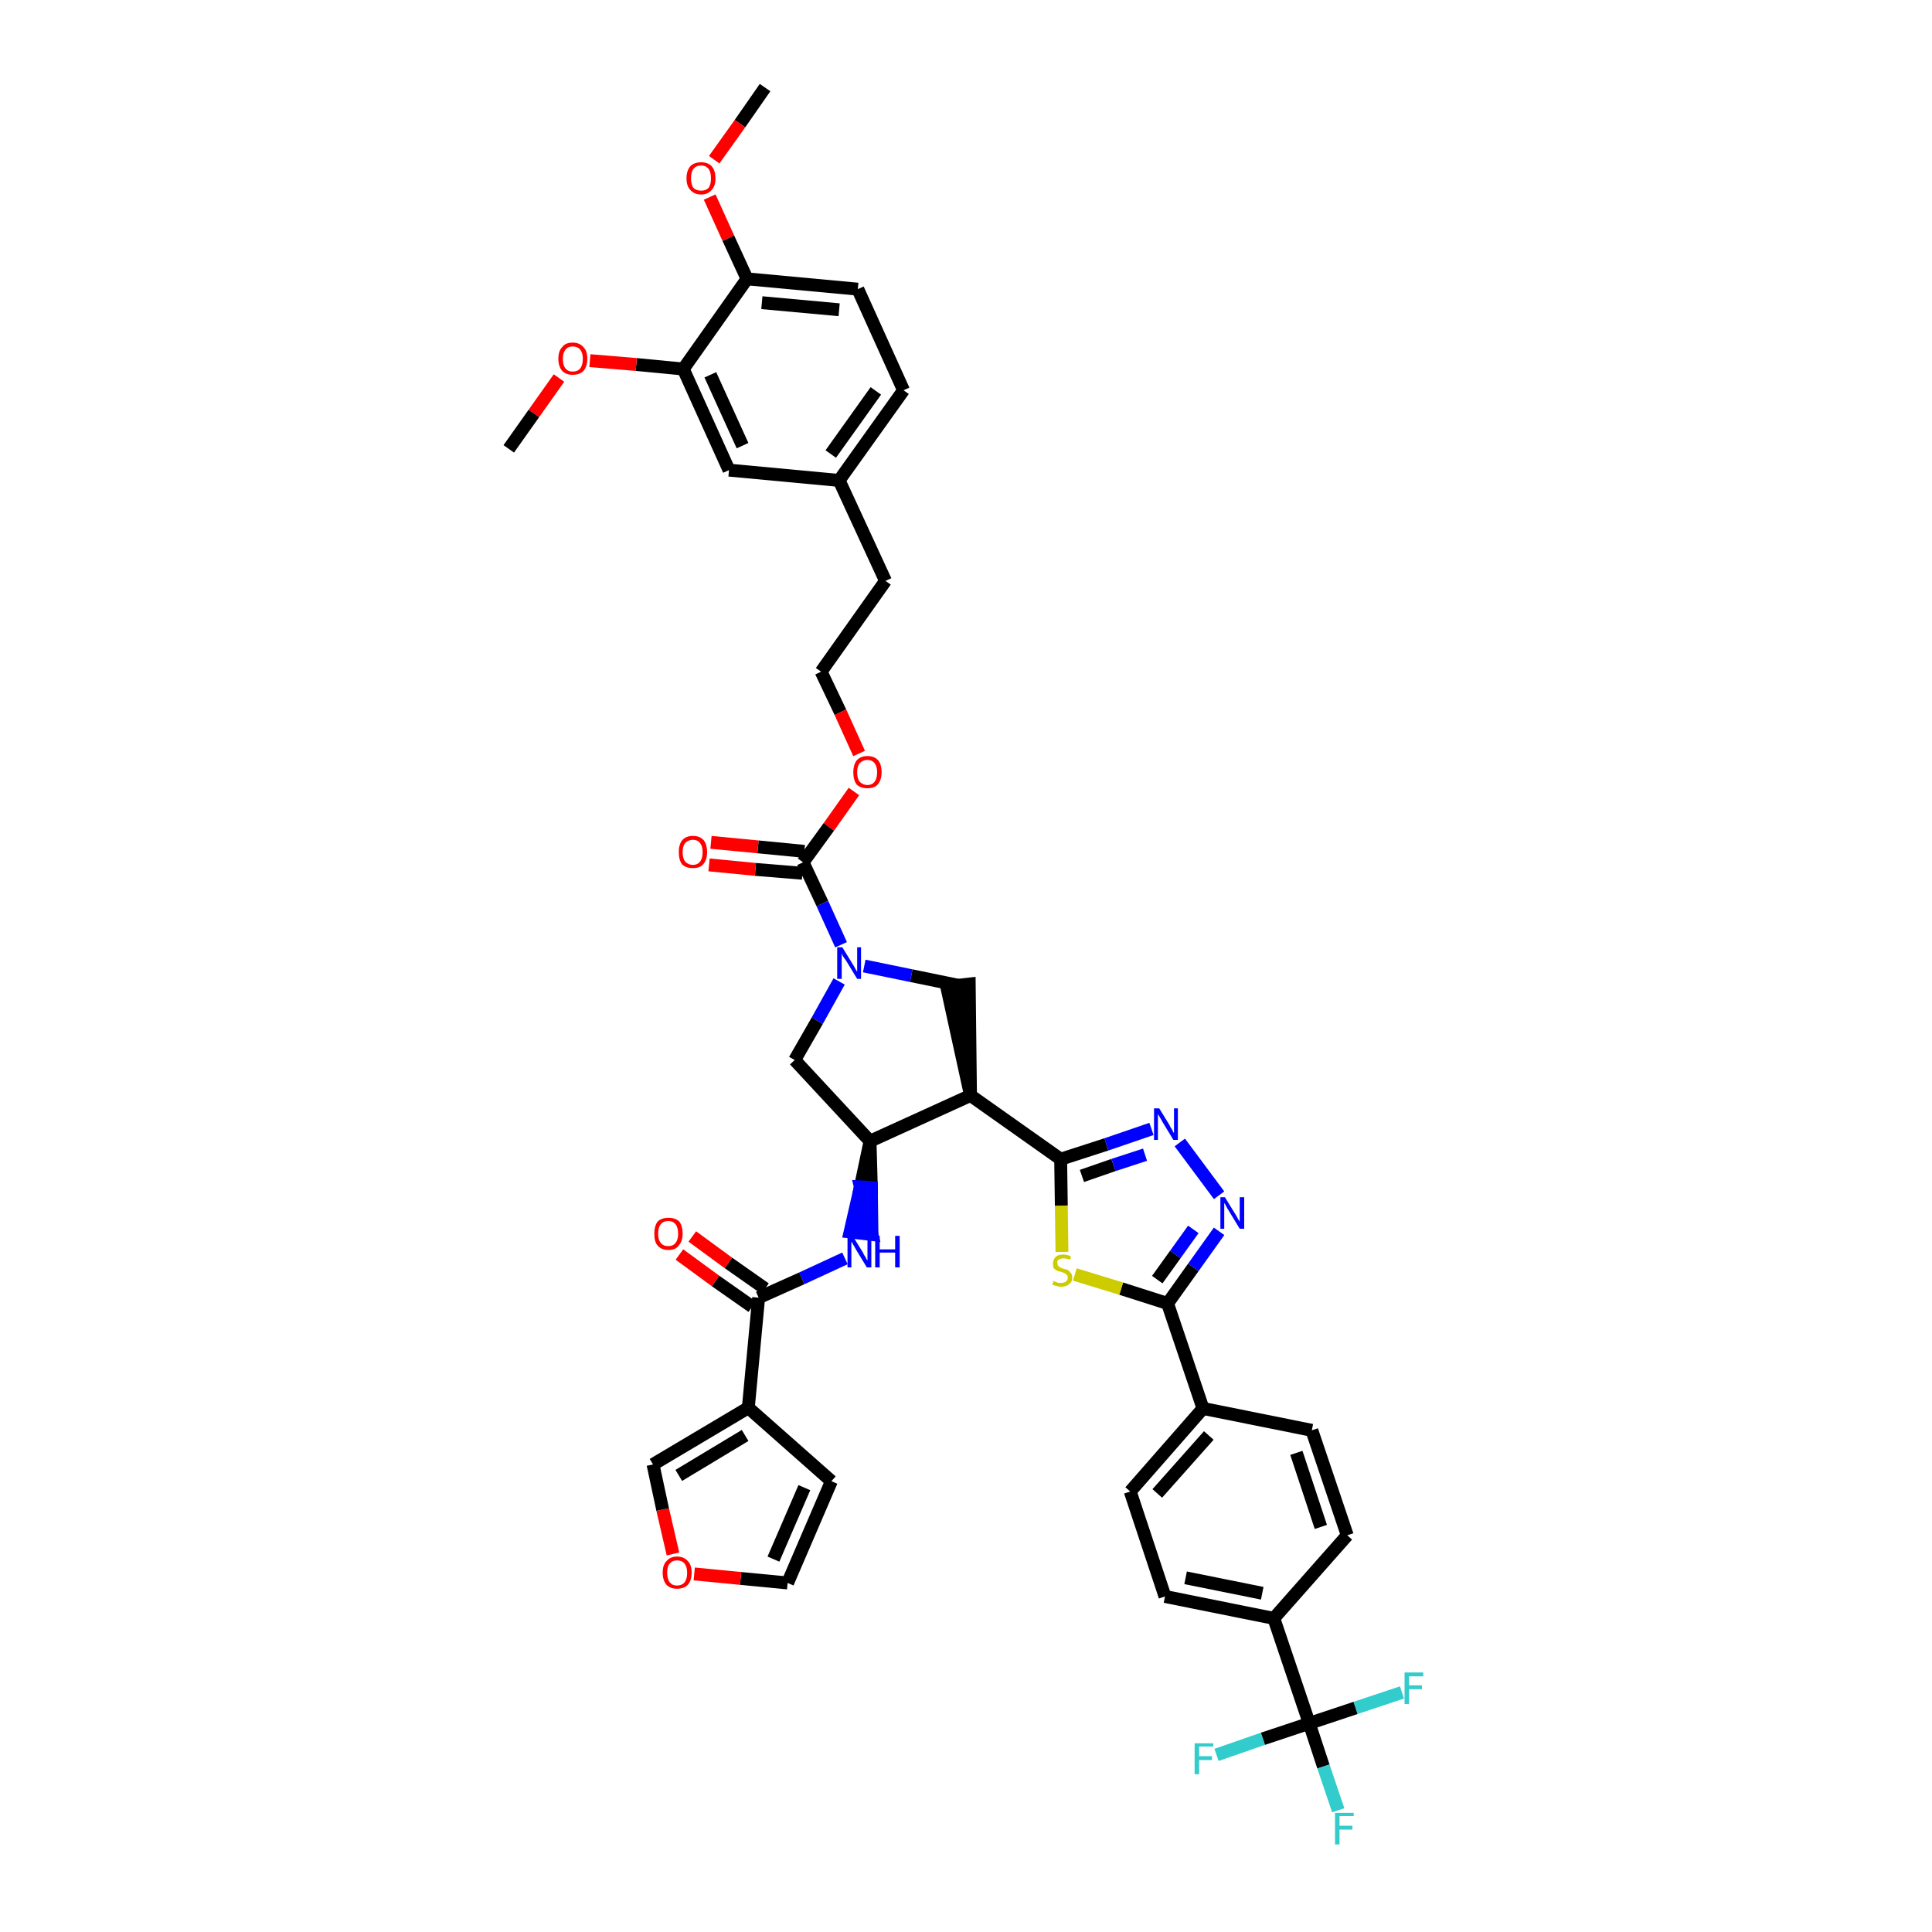 <?xml version='1.0' encoding='iso-8859-1'?>
<svg version='1.1' baseProfile='full'
              xmlns='http://www.w3.org/2000/svg'
                      xmlns:rdkit='http://www.rdkit.org/xml'
                      xmlns:xlink='http://www.w3.org/1999/xlink'
                  xml:space='preserve'
width='300px' height='300px' viewBox='0 0 300 300'>
<!-- END OF HEADER -->
<path class='bond-0 atom-0 atom-1' d='M 118.8,13.6 L 114.9,19.2' style='fill:none;fill-rule:evenodd;stroke:#000000;stroke-width:2.0px;stroke-linecap:butt;stroke-linejoin:miter;stroke-opacity:1' />
<path class='bond-0 atom-0 atom-1' d='M 114.9,19.2 L 110.9,24.8' style='fill:none;fill-rule:evenodd;stroke:#FF0000;stroke-width:2.0px;stroke-linecap:butt;stroke-linejoin:miter;stroke-opacity:1' />
<path class='bond-1 atom-1 atom-2' d='M 110.2,30.6 L 113.1,37.0' style='fill:none;fill-rule:evenodd;stroke:#FF0000;stroke-width:2.0px;stroke-linecap:butt;stroke-linejoin:miter;stroke-opacity:1' />
<path class='bond-1 atom-1 atom-2' d='M 113.1,37.0 L 116.0,43.3' style='fill:none;fill-rule:evenodd;stroke:#000000;stroke-width:2.0px;stroke-linecap:butt;stroke-linejoin:miter;stroke-opacity:1' />
<path class='bond-2 atom-2 atom-3' d='M 116.0,43.3 L 133.2,44.9' style='fill:none;fill-rule:evenodd;stroke:#000000;stroke-width:2.0px;stroke-linecap:butt;stroke-linejoin:miter;stroke-opacity:1' />
<path class='bond-2 atom-2 atom-3' d='M 118.3,47.0 L 130.3,48.1' style='fill:none;fill-rule:evenodd;stroke:#000000;stroke-width:2.0px;stroke-linecap:butt;stroke-linejoin:miter;stroke-opacity:1' />
<path class='bond-42 atom-40 atom-2' d='M 106.1,57.3 L 116.0,43.3' style='fill:none;fill-rule:evenodd;stroke:#000000;stroke-width:2.0px;stroke-linecap:butt;stroke-linejoin:miter;stroke-opacity:1' />
<path class='bond-3 atom-3 atom-4' d='M 133.2,44.9 L 140.3,60.6' style='fill:none;fill-rule:evenodd;stroke:#000000;stroke-width:2.0px;stroke-linecap:butt;stroke-linejoin:miter;stroke-opacity:1' />
<path class='bond-4 atom-4 atom-5' d='M 140.3,60.6 L 130.3,74.6' style='fill:none;fill-rule:evenodd;stroke:#000000;stroke-width:2.0px;stroke-linecap:butt;stroke-linejoin:miter;stroke-opacity:1' />
<path class='bond-4 atom-4 atom-5' d='M 136.0,60.7 L 129.0,70.5' style='fill:none;fill-rule:evenodd;stroke:#000000;stroke-width:2.0px;stroke-linecap:butt;stroke-linejoin:miter;stroke-opacity:1' />
<path class='bond-5 atom-5 atom-6' d='M 130.3,74.6 L 137.5,90.2' style='fill:none;fill-rule:evenodd;stroke:#000000;stroke-width:2.0px;stroke-linecap:butt;stroke-linejoin:miter;stroke-opacity:1' />
<path class='bond-38 atom-5 atom-39' d='M 130.3,74.6 L 113.2,73.0' style='fill:none;fill-rule:evenodd;stroke:#000000;stroke-width:2.0px;stroke-linecap:butt;stroke-linejoin:miter;stroke-opacity:1' />
<path class='bond-6 atom-6 atom-7' d='M 137.5,90.2 L 127.5,104.3' style='fill:none;fill-rule:evenodd;stroke:#000000;stroke-width:2.0px;stroke-linecap:butt;stroke-linejoin:miter;stroke-opacity:1' />
<path class='bond-7 atom-7 atom-8' d='M 127.5,104.3 L 130.5,110.6' style='fill:none;fill-rule:evenodd;stroke:#000000;stroke-width:2.0px;stroke-linecap:butt;stroke-linejoin:miter;stroke-opacity:1' />
<path class='bond-7 atom-7 atom-8' d='M 130.5,110.6 L 133.4,117.0' style='fill:none;fill-rule:evenodd;stroke:#FF0000;stroke-width:2.0px;stroke-linecap:butt;stroke-linejoin:miter;stroke-opacity:1' />
<path class='bond-8 atom-8 atom-9' d='M 132.6,122.9 L 128.7,128.4' style='fill:none;fill-rule:evenodd;stroke:#FF0000;stroke-width:2.0px;stroke-linecap:butt;stroke-linejoin:miter;stroke-opacity:1' />
<path class='bond-8 atom-8 atom-9' d='M 128.7,128.4 L 124.7,133.9' style='fill:none;fill-rule:evenodd;stroke:#000000;stroke-width:2.0px;stroke-linecap:butt;stroke-linejoin:miter;stroke-opacity:1' />
<path class='bond-9 atom-9 atom-10' d='M 124.9,132.2 L 117.7,131.5' style='fill:none;fill-rule:evenodd;stroke:#000000;stroke-width:2.0px;stroke-linecap:butt;stroke-linejoin:miter;stroke-opacity:1' />
<path class='bond-9 atom-9 atom-10' d='M 117.7,131.5 L 110.4,130.8' style='fill:none;fill-rule:evenodd;stroke:#FF0000;stroke-width:2.0px;stroke-linecap:butt;stroke-linejoin:miter;stroke-opacity:1' />
<path class='bond-9 atom-9 atom-10' d='M 124.6,135.6 L 117.3,135.0' style='fill:none;fill-rule:evenodd;stroke:#000000;stroke-width:2.0px;stroke-linecap:butt;stroke-linejoin:miter;stroke-opacity:1' />
<path class='bond-9 atom-9 atom-10' d='M 117.3,135.0 L 110.1,134.3' style='fill:none;fill-rule:evenodd;stroke:#FF0000;stroke-width:2.0px;stroke-linecap:butt;stroke-linejoin:miter;stroke-opacity:1' />
<path class='bond-10 atom-9 atom-11' d='M 124.7,133.9 L 127.7,140.3' style='fill:none;fill-rule:evenodd;stroke:#000000;stroke-width:2.0px;stroke-linecap:butt;stroke-linejoin:miter;stroke-opacity:1' />
<path class='bond-10 atom-9 atom-11' d='M 127.7,140.3 L 130.6,146.7' style='fill:none;fill-rule:evenodd;stroke:#0000FF;stroke-width:2.0px;stroke-linecap:butt;stroke-linejoin:miter;stroke-opacity:1' />
<path class='bond-11 atom-11 atom-12' d='M 130.3,152.4 L 126.9,158.5' style='fill:none;fill-rule:evenodd;stroke:#0000FF;stroke-width:2.0px;stroke-linecap:butt;stroke-linejoin:miter;stroke-opacity:1' />
<path class='bond-11 atom-11 atom-12' d='M 126.9,158.5 L 123.4,164.6' style='fill:none;fill-rule:evenodd;stroke:#000000;stroke-width:2.0px;stroke-linecap:butt;stroke-linejoin:miter;stroke-opacity:1' />
<path class='bond-43 atom-38 atom-11' d='M 148.8,153.0 L 141.5,151.5' style='fill:none;fill-rule:evenodd;stroke:#000000;stroke-width:2.0px;stroke-linecap:butt;stroke-linejoin:miter;stroke-opacity:1' />
<path class='bond-43 atom-38 atom-11' d='M 141.5,151.5 L 134.2,150.0' style='fill:none;fill-rule:evenodd;stroke:#0000FF;stroke-width:2.0px;stroke-linecap:butt;stroke-linejoin:miter;stroke-opacity:1' />
<path class='bond-12 atom-12 atom-13' d='M 123.4,164.6 L 135.1,177.2' style='fill:none;fill-rule:evenodd;stroke:#000000;stroke-width:2.0px;stroke-linecap:butt;stroke-linejoin:miter;stroke-opacity:1' />
<path class='bond-13 atom-13 atom-14' d='M 135.1,177.2 L 133.6,184.3 L 135.3,184.4 Z' style='fill:#000000;fill-rule:evenodd;fill-opacity:1;stroke:#000000;stroke-width:2.0px;stroke-linecap:butt;stroke-linejoin:miter;stroke-opacity:1;' />
<path class='bond-13 atom-13 atom-14' d='M 133.6,184.3 L 135.4,191.7 L 132.0,191.3 Z' style='fill:#0000FF;fill-rule:evenodd;fill-opacity:1;stroke:#0000FF;stroke-width:2.0px;stroke-linecap:butt;stroke-linejoin:miter;stroke-opacity:1;' />
<path class='bond-13 atom-13 atom-14' d='M 133.6,184.3 L 135.3,184.4 L 135.4,191.7 Z' style='fill:#0000FF;fill-rule:evenodd;fill-opacity:1;stroke:#0000FF;stroke-width:2.0px;stroke-linecap:butt;stroke-linejoin:miter;stroke-opacity:1;' />
<path class='bond-21 atom-13 atom-22' d='M 135.1,177.2 L 150.7,170.1' style='fill:none;fill-rule:evenodd;stroke:#000000;stroke-width:2.0px;stroke-linecap:butt;stroke-linejoin:miter;stroke-opacity:1' />
<path class='bond-14 atom-14 atom-15' d='M 131.2,195.4 L 124.5,198.5' style='fill:none;fill-rule:evenodd;stroke:#0000FF;stroke-width:2.0px;stroke-linecap:butt;stroke-linejoin:miter;stroke-opacity:1' />
<path class='bond-14 atom-14 atom-15' d='M 124.5,198.5 L 117.8,201.5' style='fill:none;fill-rule:evenodd;stroke:#000000;stroke-width:2.0px;stroke-linecap:butt;stroke-linejoin:miter;stroke-opacity:1' />
<path class='bond-15 atom-15 atom-16' d='M 118.8,200.1 L 113.1,196.1' style='fill:none;fill-rule:evenodd;stroke:#000000;stroke-width:2.0px;stroke-linecap:butt;stroke-linejoin:miter;stroke-opacity:1' />
<path class='bond-15 atom-15 atom-16' d='M 113.1,196.1 L 107.5,192.0' style='fill:none;fill-rule:evenodd;stroke:#FF0000;stroke-width:2.0px;stroke-linecap:butt;stroke-linejoin:miter;stroke-opacity:1' />
<path class='bond-15 atom-15 atom-16' d='M 116.8,202.9 L 111.1,198.9' style='fill:none;fill-rule:evenodd;stroke:#000000;stroke-width:2.0px;stroke-linecap:butt;stroke-linejoin:miter;stroke-opacity:1' />
<path class='bond-15 atom-15 atom-16' d='M 111.1,198.9 L 105.5,194.8' style='fill:none;fill-rule:evenodd;stroke:#FF0000;stroke-width:2.0px;stroke-linecap:butt;stroke-linejoin:miter;stroke-opacity:1' />
<path class='bond-16 atom-15 atom-17' d='M 117.8,201.5 L 116.2,218.6' style='fill:none;fill-rule:evenodd;stroke:#000000;stroke-width:2.0px;stroke-linecap:butt;stroke-linejoin:miter;stroke-opacity:1' />
<path class='bond-17 atom-17 atom-18' d='M 116.2,218.6 L 129.1,230.0' style='fill:none;fill-rule:evenodd;stroke:#000000;stroke-width:2.0px;stroke-linecap:butt;stroke-linejoin:miter;stroke-opacity:1' />
<path class='bond-44 atom-21 atom-17' d='M 101.4,227.4 L 116.2,218.6' style='fill:none;fill-rule:evenodd;stroke:#000000;stroke-width:2.0px;stroke-linecap:butt;stroke-linejoin:miter;stroke-opacity:1' />
<path class='bond-44 atom-21 atom-17' d='M 105.4,229.1 L 115.7,222.9' style='fill:none;fill-rule:evenodd;stroke:#000000;stroke-width:2.0px;stroke-linecap:butt;stroke-linejoin:miter;stroke-opacity:1' />
<path class='bond-18 atom-18 atom-19' d='M 129.1,230.0 L 122.3,245.8' style='fill:none;fill-rule:evenodd;stroke:#000000;stroke-width:2.0px;stroke-linecap:butt;stroke-linejoin:miter;stroke-opacity:1' />
<path class='bond-18 atom-18 atom-19' d='M 124.9,231.0 L 120.1,242.1' style='fill:none;fill-rule:evenodd;stroke:#000000;stroke-width:2.0px;stroke-linecap:butt;stroke-linejoin:miter;stroke-opacity:1' />
<path class='bond-19 atom-19 atom-20' d='M 122.3,245.8 L 115.0,245.1' style='fill:none;fill-rule:evenodd;stroke:#000000;stroke-width:2.0px;stroke-linecap:butt;stroke-linejoin:miter;stroke-opacity:1' />
<path class='bond-19 atom-19 atom-20' d='M 115.0,245.1 L 107.8,244.4' style='fill:none;fill-rule:evenodd;stroke:#FF0000;stroke-width:2.0px;stroke-linecap:butt;stroke-linejoin:miter;stroke-opacity:1' />
<path class='bond-20 atom-20 atom-21' d='M 104.5,241.3 L 102.9,234.4' style='fill:none;fill-rule:evenodd;stroke:#FF0000;stroke-width:2.0px;stroke-linecap:butt;stroke-linejoin:miter;stroke-opacity:1' />
<path class='bond-20 atom-20 atom-21' d='M 102.9,234.4 L 101.4,227.4' style='fill:none;fill-rule:evenodd;stroke:#000000;stroke-width:2.0px;stroke-linecap:butt;stroke-linejoin:miter;stroke-opacity:1' />
<path class='bond-22 atom-22 atom-23' d='M 150.7,170.1 L 164.7,180.0' style='fill:none;fill-rule:evenodd;stroke:#000000;stroke-width:2.0px;stroke-linecap:butt;stroke-linejoin:miter;stroke-opacity:1' />
<path class='bond-37 atom-22 atom-38' d='M 150.7,170.1 L 150.5,152.8 L 147.0,153.2 Z' style='fill:#000000;fill-rule:evenodd;fill-opacity:1;stroke:#000000;stroke-width:2.0px;stroke-linecap:butt;stroke-linejoin:miter;stroke-opacity:1;' />
<path class='bond-23 atom-23 atom-24' d='M 164.7,180.0 L 171.8,177.7' style='fill:none;fill-rule:evenodd;stroke:#000000;stroke-width:2.0px;stroke-linecap:butt;stroke-linejoin:miter;stroke-opacity:1' />
<path class='bond-23 atom-23 atom-24' d='M 171.8,177.7 L 178.8,175.3' style='fill:none;fill-rule:evenodd;stroke:#0000FF;stroke-width:2.0px;stroke-linecap:butt;stroke-linejoin:miter;stroke-opacity:1' />
<path class='bond-23 atom-23 atom-24' d='M 168.0,182.6 L 172.9,180.9' style='fill:none;fill-rule:evenodd;stroke:#000000;stroke-width:2.0px;stroke-linecap:butt;stroke-linejoin:miter;stroke-opacity:1' />
<path class='bond-23 atom-23 atom-24' d='M 172.9,180.9 L 177.8,179.3' style='fill:none;fill-rule:evenodd;stroke:#0000FF;stroke-width:2.0px;stroke-linecap:butt;stroke-linejoin:miter;stroke-opacity:1' />
<path class='bond-45 atom-37 atom-23' d='M 164.9,194.4 L 164.8,187.2' style='fill:none;fill-rule:evenodd;stroke:#CCCC00;stroke-width:2.0px;stroke-linecap:butt;stroke-linejoin:miter;stroke-opacity:1' />
<path class='bond-45 atom-37 atom-23' d='M 164.8,187.2 L 164.7,180.0' style='fill:none;fill-rule:evenodd;stroke:#000000;stroke-width:2.0px;stroke-linecap:butt;stroke-linejoin:miter;stroke-opacity:1' />
<path class='bond-24 atom-24 atom-25' d='M 183.2,177.4 L 189.3,185.6' style='fill:none;fill-rule:evenodd;stroke:#0000FF;stroke-width:2.0px;stroke-linecap:butt;stroke-linejoin:miter;stroke-opacity:1' />
<path class='bond-25 atom-25 atom-26' d='M 189.3,191.2 L 185.3,196.8' style='fill:none;fill-rule:evenodd;stroke:#0000FF;stroke-width:2.0px;stroke-linecap:butt;stroke-linejoin:miter;stroke-opacity:1' />
<path class='bond-25 atom-25 atom-26' d='M 185.3,196.8 L 181.3,202.4' style='fill:none;fill-rule:evenodd;stroke:#000000;stroke-width:2.0px;stroke-linecap:butt;stroke-linejoin:miter;stroke-opacity:1' />
<path class='bond-25 atom-25 atom-26' d='M 185.3,190.9 L 182.5,194.8' style='fill:none;fill-rule:evenodd;stroke:#0000FF;stroke-width:2.0px;stroke-linecap:butt;stroke-linejoin:miter;stroke-opacity:1' />
<path class='bond-25 atom-25 atom-26' d='M 182.5,194.8 L 179.7,198.7' style='fill:none;fill-rule:evenodd;stroke:#000000;stroke-width:2.0px;stroke-linecap:butt;stroke-linejoin:miter;stroke-opacity:1' />
<path class='bond-26 atom-26 atom-27' d='M 181.3,202.4 L 186.8,218.7' style='fill:none;fill-rule:evenodd;stroke:#000000;stroke-width:2.0px;stroke-linecap:butt;stroke-linejoin:miter;stroke-opacity:1' />
<path class='bond-36 atom-26 atom-37' d='M 181.3,202.4 L 174.1,200.1' style='fill:none;fill-rule:evenodd;stroke:#000000;stroke-width:2.0px;stroke-linecap:butt;stroke-linejoin:miter;stroke-opacity:1' />
<path class='bond-36 atom-26 atom-37' d='M 174.1,200.1 L 166.9,197.9' style='fill:none;fill-rule:evenodd;stroke:#CCCC00;stroke-width:2.0px;stroke-linecap:butt;stroke-linejoin:miter;stroke-opacity:1' />
<path class='bond-27 atom-27 atom-28' d='M 186.8,218.7 L 175.5,231.6' style='fill:none;fill-rule:evenodd;stroke:#000000;stroke-width:2.0px;stroke-linecap:butt;stroke-linejoin:miter;stroke-opacity:1' />
<path class='bond-27 atom-27 atom-28' d='M 187.7,222.9 L 179.7,231.9' style='fill:none;fill-rule:evenodd;stroke:#000000;stroke-width:2.0px;stroke-linecap:butt;stroke-linejoin:miter;stroke-opacity:1' />
<path class='bond-46 atom-36 atom-27' d='M 203.7,222.1 L 186.8,218.7' style='fill:none;fill-rule:evenodd;stroke:#000000;stroke-width:2.0px;stroke-linecap:butt;stroke-linejoin:miter;stroke-opacity:1' />
<path class='bond-28 atom-28 atom-29' d='M 175.5,231.6 L 180.9,247.9' style='fill:none;fill-rule:evenodd;stroke:#000000;stroke-width:2.0px;stroke-linecap:butt;stroke-linejoin:miter;stroke-opacity:1' />
<path class='bond-29 atom-29 atom-30' d='M 180.9,247.9 L 197.8,251.3' style='fill:none;fill-rule:evenodd;stroke:#000000;stroke-width:2.0px;stroke-linecap:butt;stroke-linejoin:miter;stroke-opacity:1' />
<path class='bond-29 atom-29 atom-30' d='M 184.1,245.0 L 196.0,247.4' style='fill:none;fill-rule:evenodd;stroke:#000000;stroke-width:2.0px;stroke-linecap:butt;stroke-linejoin:miter;stroke-opacity:1' />
<path class='bond-30 atom-30 atom-31' d='M 197.8,251.3 L 203.3,267.6' style='fill:none;fill-rule:evenodd;stroke:#000000;stroke-width:2.0px;stroke-linecap:butt;stroke-linejoin:miter;stroke-opacity:1' />
<path class='bond-34 atom-30 atom-35' d='M 197.8,251.3 L 209.2,238.4' style='fill:none;fill-rule:evenodd;stroke:#000000;stroke-width:2.0px;stroke-linecap:butt;stroke-linejoin:miter;stroke-opacity:1' />
<path class='bond-31 atom-31 atom-32' d='M 203.3,267.6 L 205.5,274.3' style='fill:none;fill-rule:evenodd;stroke:#000000;stroke-width:2.0px;stroke-linecap:butt;stroke-linejoin:miter;stroke-opacity:1' />
<path class='bond-31 atom-31 atom-32' d='M 205.5,274.3 L 207.8,281.1' style='fill:none;fill-rule:evenodd;stroke:#33CCCC;stroke-width:2.0px;stroke-linecap:butt;stroke-linejoin:miter;stroke-opacity:1' />
<path class='bond-32 atom-31 atom-33' d='M 203.3,267.6 L 196.1,270.0' style='fill:none;fill-rule:evenodd;stroke:#000000;stroke-width:2.0px;stroke-linecap:butt;stroke-linejoin:miter;stroke-opacity:1' />
<path class='bond-32 atom-31 atom-33' d='M 196.1,270.0 L 188.9,272.5' style='fill:none;fill-rule:evenodd;stroke:#33CCCC;stroke-width:2.0px;stroke-linecap:butt;stroke-linejoin:miter;stroke-opacity:1' />
<path class='bond-33 atom-31 atom-34' d='M 203.3,267.6 L 210.5,265.2' style='fill:none;fill-rule:evenodd;stroke:#000000;stroke-width:2.0px;stroke-linecap:butt;stroke-linejoin:miter;stroke-opacity:1' />
<path class='bond-33 atom-31 atom-34' d='M 210.5,265.2 L 217.7,262.8' style='fill:none;fill-rule:evenodd;stroke:#33CCCC;stroke-width:2.0px;stroke-linecap:butt;stroke-linejoin:miter;stroke-opacity:1' />
<path class='bond-35 atom-35 atom-36' d='M 209.2,238.4 L 203.7,222.1' style='fill:none;fill-rule:evenodd;stroke:#000000;stroke-width:2.0px;stroke-linecap:butt;stroke-linejoin:miter;stroke-opacity:1' />
<path class='bond-35 atom-35 atom-36' d='M 205.1,237.1 L 201.3,225.6' style='fill:none;fill-rule:evenodd;stroke:#000000;stroke-width:2.0px;stroke-linecap:butt;stroke-linejoin:miter;stroke-opacity:1' />
<path class='bond-39 atom-39 atom-40' d='M 113.2,73.0 L 106.1,57.3' style='fill:none;fill-rule:evenodd;stroke:#000000;stroke-width:2.0px;stroke-linecap:butt;stroke-linejoin:miter;stroke-opacity:1' />
<path class='bond-39 atom-39 atom-40' d='M 115.3,69.2 L 110.3,58.2' style='fill:none;fill-rule:evenodd;stroke:#000000;stroke-width:2.0px;stroke-linecap:butt;stroke-linejoin:miter;stroke-opacity:1' />
<path class='bond-40 atom-40 atom-41' d='M 106.1,57.3 L 98.8,56.6' style='fill:none;fill-rule:evenodd;stroke:#000000;stroke-width:2.0px;stroke-linecap:butt;stroke-linejoin:miter;stroke-opacity:1' />
<path class='bond-40 atom-40 atom-41' d='M 98.8,56.6 L 91.6,56.0' style='fill:none;fill-rule:evenodd;stroke:#FF0000;stroke-width:2.0px;stroke-linecap:butt;stroke-linejoin:miter;stroke-opacity:1' />
<path class='bond-41 atom-41 atom-42' d='M 86.8,58.7 L 82.9,64.2' style='fill:none;fill-rule:evenodd;stroke:#FF0000;stroke-width:2.0px;stroke-linecap:butt;stroke-linejoin:miter;stroke-opacity:1' />
<path class='bond-41 atom-41 atom-42' d='M 82.9,64.2 L 79.0,69.7' style='fill:none;fill-rule:evenodd;stroke:#000000;stroke-width:2.0px;stroke-linecap:butt;stroke-linejoin:miter;stroke-opacity:1' />
<path  class='atom-1' d='M 106.6 27.7
Q 106.6 26.5, 107.2 25.8
Q 107.8 25.2, 108.9 25.2
Q 109.9 25.2, 110.5 25.8
Q 111.1 26.5, 111.1 27.7
Q 111.1 28.9, 110.5 29.5
Q 109.9 30.2, 108.9 30.2
Q 107.8 30.2, 107.2 29.5
Q 106.6 28.9, 106.6 27.7
M 108.9 29.6
Q 109.6 29.6, 110.0 29.2
Q 110.4 28.7, 110.4 27.7
Q 110.4 26.7, 110.0 26.2
Q 109.6 25.7, 108.9 25.7
Q 108.1 25.7, 107.7 26.2
Q 107.3 26.7, 107.3 27.7
Q 107.3 28.7, 107.7 29.2
Q 108.1 29.6, 108.9 29.6
' fill='#FF0000'/>
<path  class='atom-8' d='M 132.5 119.9
Q 132.5 118.8, 133.0 118.1
Q 133.6 117.4, 134.7 117.4
Q 135.8 117.4, 136.4 118.1
Q 136.9 118.8, 136.9 119.9
Q 136.9 121.1, 136.3 121.8
Q 135.8 122.4, 134.7 122.4
Q 133.6 122.4, 133.0 121.8
Q 132.5 121.1, 132.5 119.9
M 134.7 121.9
Q 135.4 121.9, 135.8 121.4
Q 136.2 120.9, 136.2 119.9
Q 136.2 119.0, 135.8 118.5
Q 135.4 118.0, 134.7 118.0
Q 134.0 118.0, 133.5 118.5
Q 133.1 119.0, 133.1 119.9
Q 133.1 120.9, 133.5 121.4
Q 134.0 121.9, 134.7 121.9
' fill='#FF0000'/>
<path  class='atom-10' d='M 105.4 132.3
Q 105.4 131.2, 105.9 130.5
Q 106.5 129.8, 107.6 129.8
Q 108.7 129.8, 109.3 130.5
Q 109.8 131.2, 109.8 132.3
Q 109.8 133.5, 109.2 134.2
Q 108.7 134.8, 107.6 134.8
Q 106.5 134.8, 105.9 134.2
Q 105.4 133.5, 105.4 132.3
M 107.6 134.3
Q 108.3 134.3, 108.7 133.8
Q 109.1 133.3, 109.1 132.3
Q 109.1 131.4, 108.7 130.9
Q 108.3 130.4, 107.6 130.4
Q 106.9 130.4, 106.4 130.9
Q 106.0 131.4, 106.0 132.3
Q 106.0 133.3, 106.4 133.8
Q 106.9 134.3, 107.6 134.3
' fill='#FF0000'/>
<path  class='atom-11' d='M 130.8 147.1
L 132.4 149.7
Q 132.6 150.0, 132.8 150.4
Q 133.1 150.9, 133.1 150.9
L 133.1 147.1
L 133.7 147.1
L 133.7 152.0
L 133.1 152.0
L 131.4 149.2
Q 131.2 148.9, 130.9 148.5
Q 130.7 148.1, 130.7 148.0
L 130.7 152.0
L 130.0 152.0
L 130.0 147.1
L 130.8 147.1
' fill='#0000FF'/>
<path  class='atom-14' d='M 132.4 191.9
L 134.0 194.5
Q 134.1 194.8, 134.4 195.2
Q 134.6 195.7, 134.7 195.7
L 134.7 191.9
L 135.3 191.9
L 135.3 196.8
L 134.6 196.8
L 132.9 194.0
Q 132.7 193.6, 132.5 193.3
Q 132.3 192.9, 132.2 192.8
L 132.2 196.8
L 131.6 196.8
L 131.6 191.9
L 132.4 191.9
' fill='#0000FF'/>
<path  class='atom-14' d='M 135.9 191.9
L 136.6 191.9
L 136.6 194.0
L 139.0 194.0
L 139.0 191.9
L 139.7 191.9
L 139.7 196.8
L 139.0 196.8
L 139.0 194.5
L 136.6 194.5
L 136.6 196.8
L 135.9 196.8
L 135.9 191.9
' fill='#0000FF'/>
<path  class='atom-16' d='M 101.6 191.6
Q 101.6 190.4, 102.1 189.7
Q 102.7 189.1, 103.8 189.1
Q 104.9 189.1, 105.5 189.7
Q 106.0 190.4, 106.0 191.6
Q 106.0 192.7, 105.4 193.4
Q 104.9 194.1, 103.8 194.1
Q 102.7 194.1, 102.1 193.4
Q 101.6 192.8, 101.6 191.6
M 103.8 193.5
Q 104.5 193.5, 104.9 193.0
Q 105.3 192.5, 105.3 191.6
Q 105.3 190.6, 104.9 190.1
Q 104.5 189.6, 103.8 189.6
Q 103.0 189.6, 102.6 190.1
Q 102.2 190.6, 102.2 191.6
Q 102.2 192.5, 102.6 193.0
Q 103.0 193.5, 103.8 193.5
' fill='#FF0000'/>
<path  class='atom-20' d='M 102.9 244.2
Q 102.9 243.0, 103.5 242.4
Q 104.1 241.7, 105.1 241.7
Q 106.2 241.7, 106.8 242.4
Q 107.4 243.0, 107.4 244.2
Q 107.4 245.4, 106.8 246.1
Q 106.2 246.7, 105.1 246.7
Q 104.1 246.7, 103.5 246.1
Q 102.9 245.4, 102.9 244.2
M 105.1 246.2
Q 105.9 246.2, 106.3 245.7
Q 106.7 245.2, 106.7 244.2
Q 106.7 243.3, 106.3 242.8
Q 105.9 242.3, 105.1 242.3
Q 104.4 242.3, 104.0 242.8
Q 103.6 243.2, 103.6 244.2
Q 103.6 245.2, 104.0 245.7
Q 104.4 246.2, 105.1 246.2
' fill='#FF0000'/>
<path  class='atom-24' d='M 180.0 172.1
L 181.6 174.7
Q 181.7 175.0, 182.0 175.4
Q 182.2 175.9, 182.3 175.9
L 182.3 172.1
L 182.9 172.1
L 182.9 177.0
L 182.2 177.0
L 180.5 174.2
Q 180.3 173.8, 180.1 173.5
Q 179.9 173.1, 179.8 173.0
L 179.8 177.0
L 179.2 177.0
L 179.2 172.1
L 180.0 172.1
' fill='#0000FF'/>
<path  class='atom-25' d='M 190.2 185.9
L 191.8 188.5
Q 192.0 188.8, 192.2 189.2
Q 192.5 189.7, 192.5 189.7
L 192.5 185.9
L 193.2 185.9
L 193.2 190.8
L 192.5 190.8
L 190.8 188.0
Q 190.6 187.7, 190.4 187.3
Q 190.2 186.9, 190.1 186.8
L 190.1 190.8
L 189.5 190.8
L 189.5 185.9
L 190.2 185.9
' fill='#0000FF'/>
<path  class='atom-32' d='M 207.3 281.5
L 210.2 281.5
L 210.2 282.0
L 208.0 282.0
L 208.0 283.5
L 210.0 283.5
L 210.0 284.1
L 208.0 284.1
L 208.0 286.4
L 207.3 286.4
L 207.3 281.5
' fill='#33CCCC'/>
<path  class='atom-33' d='M 185.5 270.7
L 188.4 270.7
L 188.4 271.2
L 186.2 271.2
L 186.2 272.7
L 188.2 272.7
L 188.2 273.3
L 186.2 273.3
L 186.2 275.5
L 185.5 275.5
L 185.5 270.7
' fill='#33CCCC'/>
<path  class='atom-34' d='M 218.1 259.7
L 221.0 259.7
L 221.0 260.3
L 218.8 260.3
L 218.8 261.7
L 220.8 261.7
L 220.8 262.3
L 218.8 262.3
L 218.8 264.6
L 218.1 264.6
L 218.1 259.7
' fill='#33CCCC'/>
<path  class='atom-37' d='M 163.6 198.9
Q 163.6 198.9, 163.8 199.0
Q 164.1 199.1, 164.3 199.2
Q 164.6 199.2, 164.8 199.2
Q 165.3 199.2, 165.5 199.0
Q 165.8 198.8, 165.8 198.4
Q 165.8 198.1, 165.7 198.0
Q 165.5 197.8, 165.3 197.7
Q 165.1 197.6, 164.8 197.5
Q 164.3 197.4, 164.1 197.3
Q 163.8 197.1, 163.6 196.9
Q 163.5 196.6, 163.5 196.2
Q 163.5 195.6, 163.9 195.2
Q 164.3 194.8, 165.1 194.8
Q 165.7 194.8, 166.3 195.1
L 166.2 195.6
Q 165.6 195.4, 165.1 195.4
Q 164.7 195.4, 164.4 195.6
Q 164.1 195.8, 164.2 196.1
Q 164.2 196.4, 164.3 196.5
Q 164.4 196.7, 164.6 196.8
Q 164.8 196.9, 165.1 197.0
Q 165.6 197.1, 165.8 197.2
Q 166.1 197.4, 166.3 197.7
Q 166.5 197.9, 166.5 198.4
Q 166.5 199.1, 166.0 199.4
Q 165.6 199.8, 164.8 199.8
Q 164.4 199.8, 164.1 199.7
Q 163.8 199.6, 163.4 199.5
L 163.6 198.9
' fill='#CCCC00'/>
<path  class='atom-41' d='M 86.7 55.7
Q 86.7 54.5, 87.3 53.9
Q 87.8 53.2, 88.9 53.2
Q 90.0 53.2, 90.6 53.9
Q 91.2 54.5, 91.2 55.7
Q 91.2 56.9, 90.6 57.6
Q 90.0 58.2, 88.9 58.2
Q 87.9 58.2, 87.3 57.6
Q 86.7 56.9, 86.7 55.7
M 88.9 57.7
Q 89.7 57.7, 90.1 57.2
Q 90.5 56.7, 90.5 55.7
Q 90.5 54.8, 90.1 54.3
Q 89.7 53.8, 88.9 53.8
Q 88.2 53.8, 87.8 54.3
Q 87.4 54.8, 87.4 55.7
Q 87.4 56.7, 87.8 57.2
Q 88.2 57.7, 88.9 57.7
' fill='#FF0000'/>
</svg>
